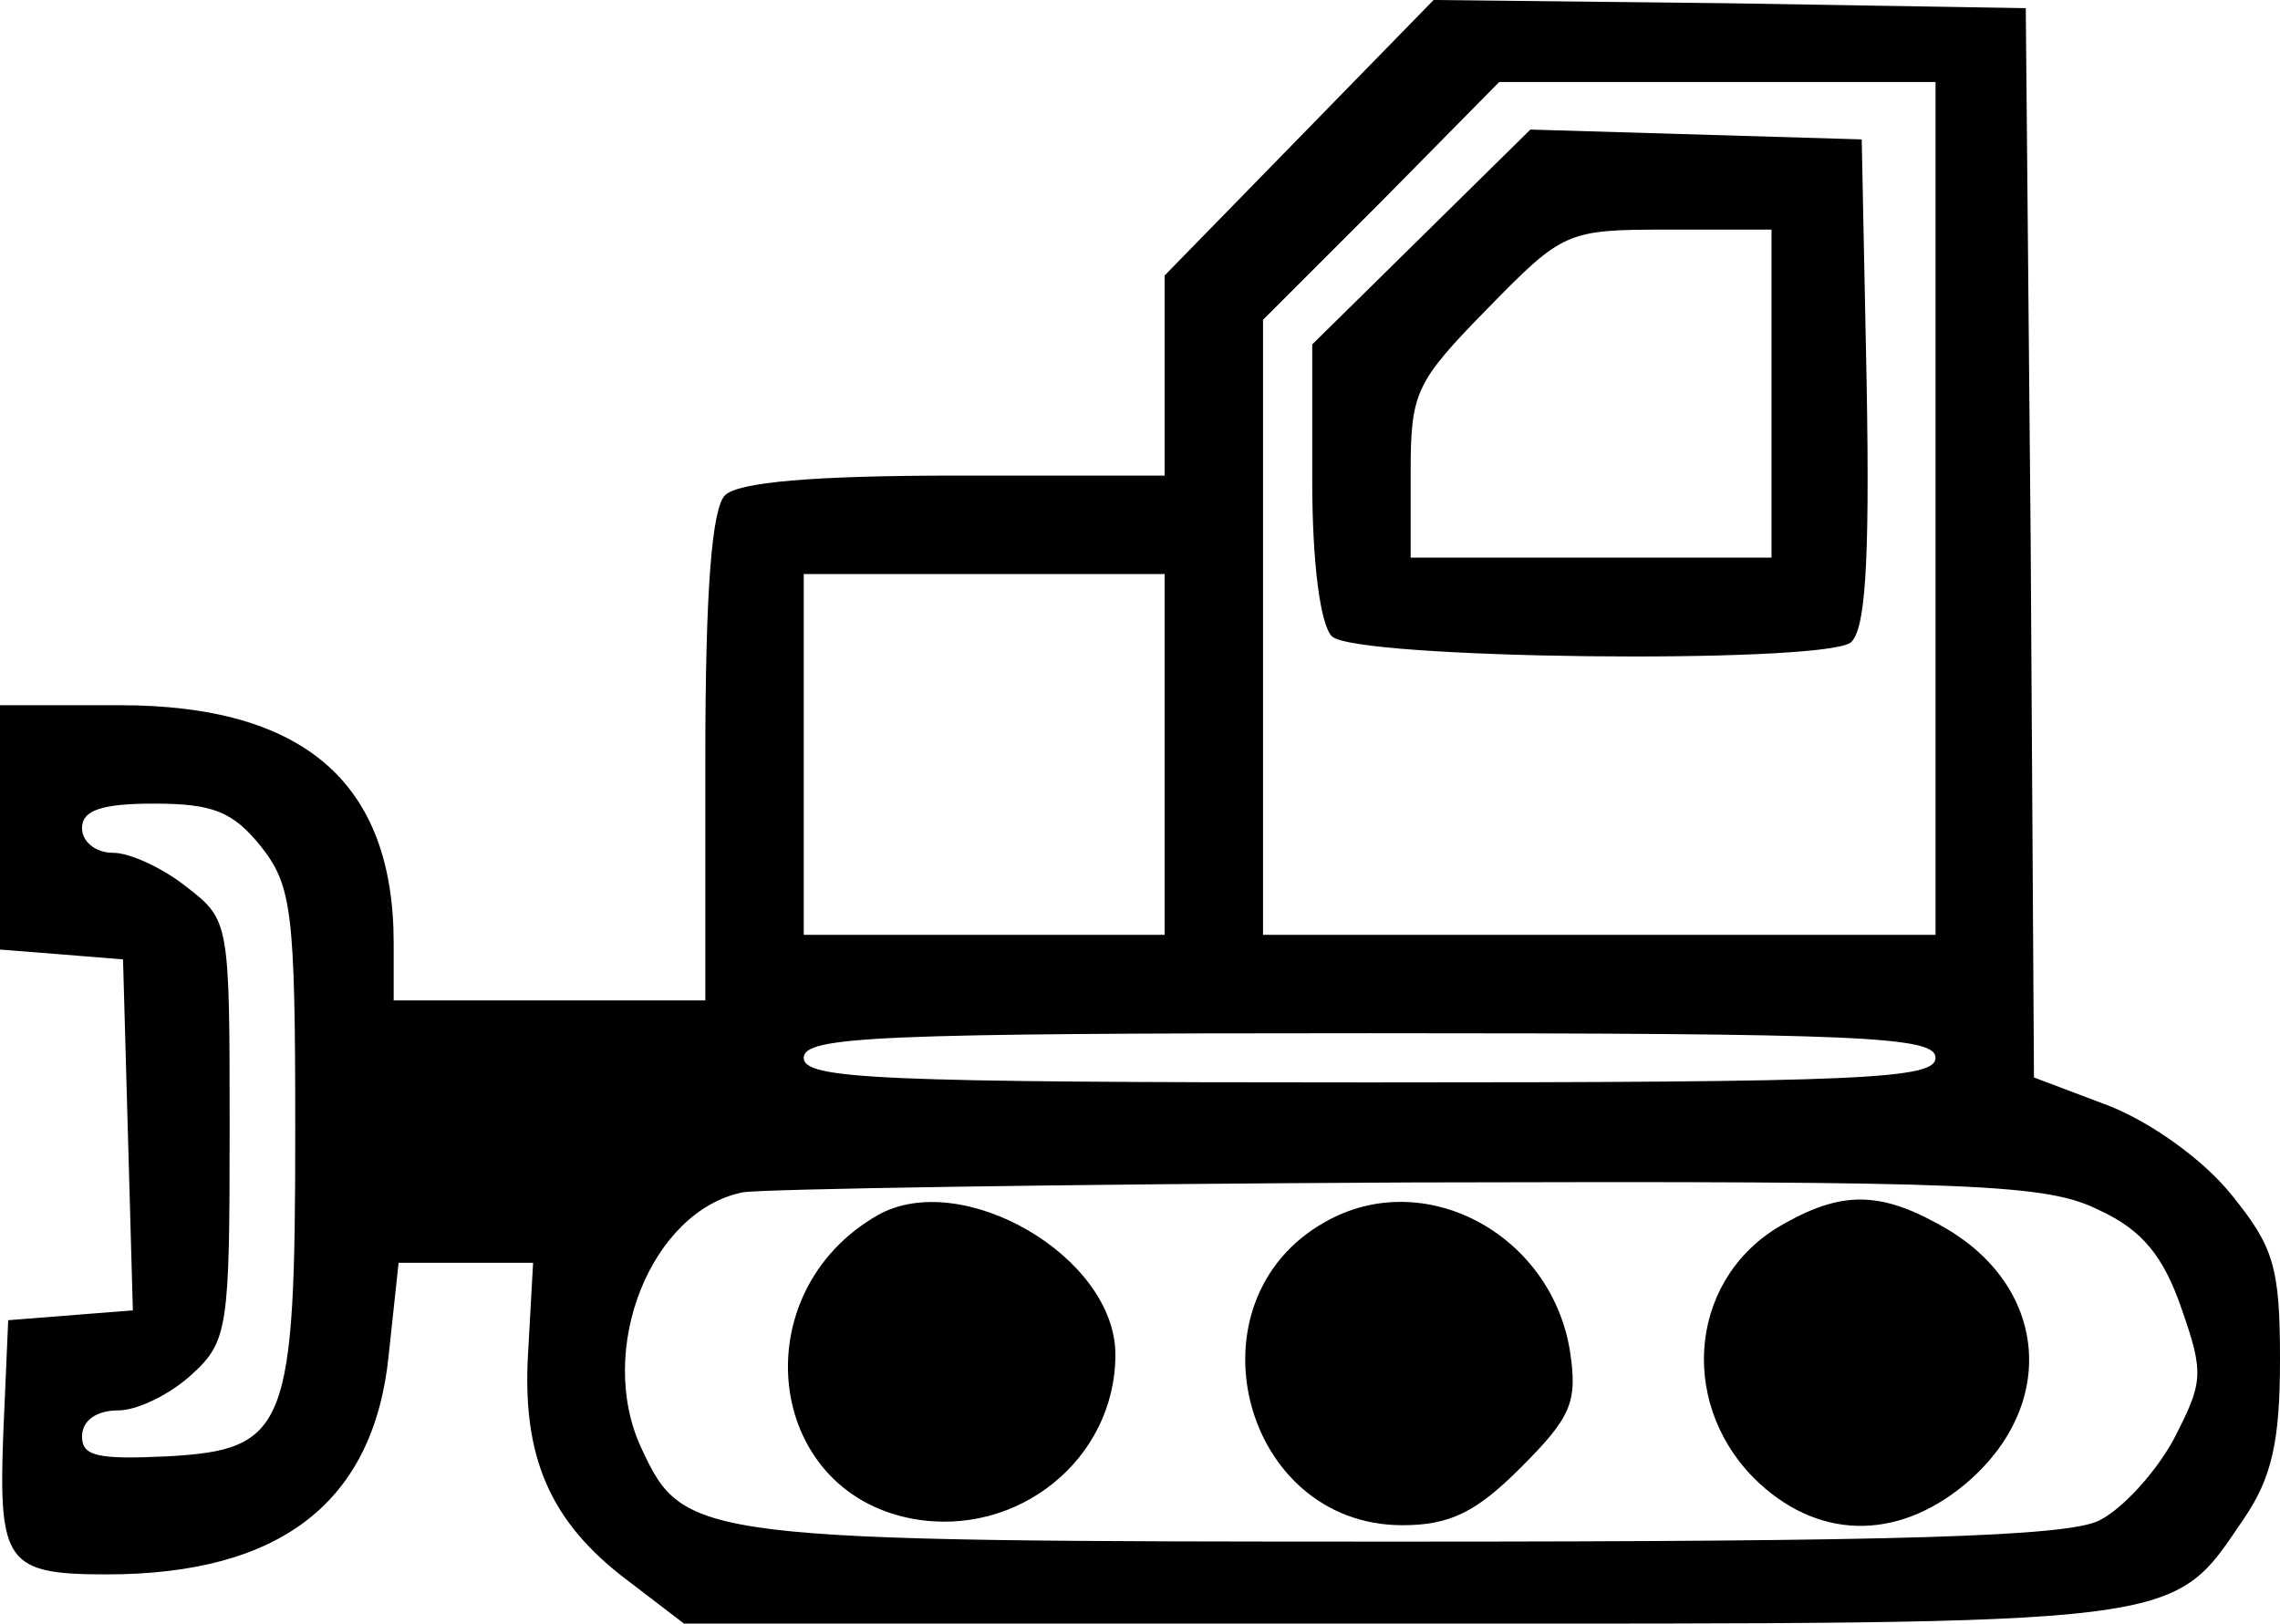 <?xml version="1.0" standalone="no"?>
<!DOCTYPE svg PUBLIC "-//W3C//DTD SVG 20010904//EN"
 "http://www.w3.org/TR/2001/REC-SVG-20010904/DTD/svg10.dtd">
<svg version="1.0" xmlns="http://www.w3.org/2000/svg"
 width="139pt" height="99pt" viewBox="0 0 139 99"
 preserveAspectRatio="xMidYMid meet">
<g transform="translate(0,99) scale(0.1,-0.1)"
fill="#000000" stroke="none">
<path d="M792 906 l-82 -84 0 -61 0 -61 -128 0 c-86 0 -132 -4 -140 -12 -8 -8
-12 -58 -12 -160 l0 -148 -95 0 -95 0 0 35 c0 98 -55 145 -167 145 l-73 0 0
-74 0 -75 38 -3 37 -3 3 -107 3 -107 -38 -3 -38 -3 -3 -69 c-3 -79 2 -86 63
-86 106 0 163 44 172 134 l6 56 41 0 41 0 -3 -54 c-4 -64 13 -104 61 -140 l34
-26 437 0 c483 0 469 -2 514 64 17 25 22 47 22 97 0 57 -4 69 -30 101 -17 21
-49 44 -75 54 l-45 17 -2 326 -3 326 -181 3 -180 2 -82 -84z m388 -226 l0
-260 -205 0 -205 0 0 187 0 188 72 72 72 73 133 0 133 0 0 -260z m-470 -150
l0 -110 -110 0 -110 0 0 110 0 110 110 0 110 0 0 -110z m-551 -56 c19 -24 21
-40 21 -173 0 -182 -5 -195 -78 -199 -42 -2 -52 0 -52 12 0 10 9 16 22 16 12
0 32 10 45 22 22 20 23 29 23 149 0 126 0 128 -26 148 -15 12 -35 21 -45 21
-11 0 -19 7 -19 15 0 11 12 15 44 15 36 0 48 -5 65 -26z m1021 -129 c0 -13
-45 -15 -345 -15 -300 0 -345 2 -345 15 0 13 45 15 345 15 300 0 345 -2 345
-15z m100 -93 c26 -12 39 -28 50 -60 14 -40 13 -45 -5 -80 -11 -20 -31 -42
-45 -49 -19 -10 -123 -13 -423 -13 -434 0 -440 1 -466 57 -28 60 6 145 62 156
12 2 195 5 407 6 348 1 388 -1 420 -17z"/>
<path d="M866 845 l-66 -65 0 -83 c0 -51 5 -88 12 -95 14 -14 295 -17 316 -4
9 7 12 45 10 158 l-3 149 -101 3 -101 3 -67 -66z m214 -95 l0 -100 -110 0
-110 0 0 52 c0 49 3 55 47 100 46 47 48 48 110 48 l63 0 0 -100z"/>
<path d="M535 249 c-82 -47 -69 -168 21 -185 64 -12 124 36 124 100 0 60 -94
114 -145 85z"/>
<path d="M808 245 c-86 -48 -51 -185 47 -185 29 0 45 8 72 35 31 31 35 40 30
72 -12 71 -89 112 -149 78z"/>
<path d="M1088 244 c-57 -31 -66 -107 -19 -155 38 -38 87 -39 129 -4 56 47 51
118 -10 155 -39 23 -63 25 -100 4z"/>
</g>
</svg>
